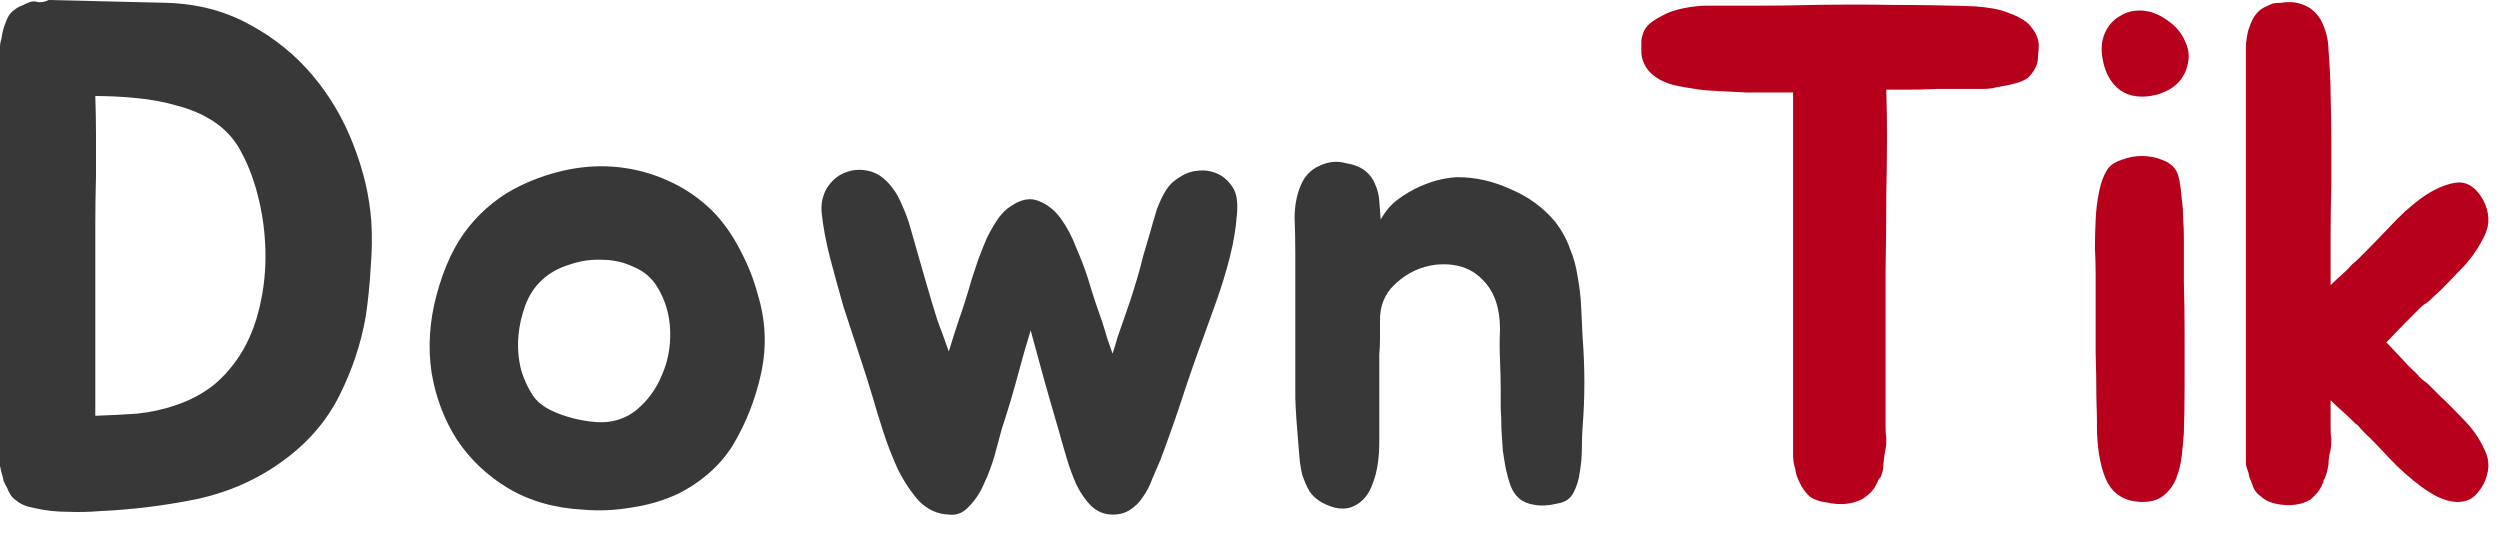 <svg width="117" height="25" viewBox="0 0 117 25" fill="none" xmlns="http://www.w3.org/2000/svg">
<path d="M111.683 16.022C112.167 16.529 112.519 16.903 112.74 17.146C112.982 17.366 113.147 17.531 113.235 17.641C113.345 17.751 113.422 17.817 113.466 17.839C113.511 17.861 113.588 17.927 113.698 18.038C113.808 18.148 113.984 18.324 114.226 18.566C114.469 18.786 114.832 19.15 115.316 19.656C115.713 20.053 116.032 20.515 116.275 21.044C116.539 21.55 116.517 22.101 116.208 22.696C116.032 23.004 115.834 23.224 115.614 23.356C115.394 23.466 115.151 23.511 114.887 23.488C114.645 23.466 114.38 23.389 114.094 23.257C113.83 23.125 113.566 22.96 113.301 22.762C112.795 22.387 112.31 21.958 111.848 21.473C111.385 20.967 111.011 20.581 110.724 20.317C110.526 20.119 110.405 19.987 110.361 19.921C110.317 19.877 110.273 19.843 110.229 19.822C110.185 19.777 110.141 19.733 110.097 19.689C109.943 19.535 109.777 19.381 109.601 19.227C109.425 19.073 109.249 18.907 109.073 18.731V20.02C109.073 20.262 109.084 20.438 109.106 20.548C109.106 20.768 109.095 20.934 109.073 21.044C109.007 21.286 108.974 21.517 108.974 21.738C108.952 21.848 108.93 21.958 108.908 22.068C108.885 22.156 108.852 22.255 108.808 22.365C108.786 22.409 108.764 22.442 108.742 22.464C108.742 22.486 108.742 22.519 108.742 22.564C108.72 22.608 108.698 22.641 108.676 22.663C108.676 22.685 108.665 22.718 108.643 22.762C108.533 22.982 108.357 23.191 108.115 23.389C107.696 23.632 107.179 23.698 106.562 23.588C106.232 23.521 105.978 23.4 105.802 23.224C105.604 23.092 105.472 22.905 105.406 22.663C105.362 22.552 105.318 22.442 105.274 22.332C105.252 22.2 105.219 22.079 105.174 21.969C105.13 21.859 105.108 21.76 105.108 21.672C105.108 21.561 105.108 21.473 105.108 21.407V2.61C105.108 2.478 105.108 2.346 105.108 2.213C105.108 2.081 105.119 1.949 105.141 1.817C105.163 1.685 105.185 1.564 105.208 1.454C105.252 1.321 105.296 1.2 105.34 1.09C105.428 0.87 105.538 0.694 105.67 0.562C105.78 0.452 105.89 0.374 106 0.33C106.133 0.264 106.254 0.209 106.364 0.165C106.474 0.143 106.595 0.132 106.727 0.132C106.881 0.11 107.024 0.099 107.157 0.099C107.465 0.099 107.773 0.187 108.082 0.363C108.368 0.562 108.577 0.815 108.709 1.123C108.885 1.542 108.974 1.949 108.974 2.346C108.996 2.566 109.018 2.907 109.04 3.37C109.062 3.81 109.073 4.141 109.073 4.361V4.493C109.095 5.22 109.106 5.913 109.106 6.574C109.106 7.235 109.106 7.951 109.106 8.721C109.084 9.492 109.073 10.23 109.073 10.935C109.073 11.618 109.073 12.3 109.073 12.983V13.347C109.249 13.17 109.425 13.005 109.601 12.851C109.777 12.697 109.943 12.532 110.097 12.355C110.185 12.289 110.273 12.212 110.361 12.124L110.724 11.761C111.011 11.475 111.385 11.089 111.848 10.604C112.31 10.098 112.795 9.657 113.301 9.283C113.852 8.887 114.38 8.644 114.887 8.556C115.416 8.468 115.856 8.732 116.208 9.349C116.517 9.944 116.539 10.505 116.275 11.034C116.032 11.54 115.713 12.014 115.316 12.454C114.832 12.961 114.469 13.335 114.226 13.578C113.984 13.798 113.808 13.963 113.698 14.073C113.588 14.161 113.511 14.216 113.466 14.239C113.422 14.261 113.345 14.327 113.235 14.437C113.147 14.525 112.982 14.69 112.74 14.932C112.519 15.152 112.167 15.516 111.683 16.022Z" fill="#B6001C"/>
<path d="M102.205 11.1C102.205 11.717 102.205 12.41 102.205 13.181C102.228 13.952 102.239 14.756 102.239 15.593C102.239 16.408 102.239 17.223 102.239 18.038C102.239 18.83 102.228 19.568 102.205 20.251C102.183 20.581 102.15 20.945 102.106 21.341C102.062 21.715 101.974 22.068 101.842 22.398C101.71 22.729 101.501 23.004 101.214 23.224C100.95 23.422 100.587 23.511 100.124 23.488C99.442 23.444 98.946 23.147 98.638 22.596C98.351 22.046 98.186 21.275 98.142 20.284C98.142 19.777 98.131 19.194 98.109 18.533C98.109 17.872 98.098 17.201 98.076 16.518C98.076 15.835 98.076 15.174 98.076 14.536C98.076 13.875 98.076 13.28 98.076 12.752C98.076 12.444 98.065 12.069 98.043 11.629C98.043 11.188 98.054 10.737 98.076 10.274C98.098 9.812 98.153 9.371 98.241 8.953C98.329 8.512 98.472 8.149 98.671 7.862C98.825 7.686 99.045 7.554 99.331 7.466C99.618 7.356 99.915 7.301 100.223 7.301C100.554 7.301 100.862 7.356 101.148 7.466C101.457 7.576 101.677 7.73 101.809 7.929C101.897 8.061 101.963 8.248 102.007 8.49C102.051 8.732 102.084 9.008 102.106 9.316C102.15 9.602 102.172 9.911 102.172 10.241C102.194 10.549 102.205 10.836 102.205 11.1ZM100.95 4.427C100.267 4.603 99.695 4.537 99.232 4.229C98.792 3.898 98.516 3.414 98.406 2.775C98.318 2.312 98.351 1.905 98.505 1.553C98.66 1.2 98.891 0.936 99.199 0.76C99.508 0.562 99.86 0.473 100.256 0.495C100.653 0.518 101.049 0.672 101.446 0.958C101.82 1.222 102.084 1.531 102.239 1.883C102.415 2.235 102.47 2.577 102.404 2.907C102.36 3.237 102.216 3.546 101.974 3.832C101.732 4.096 101.391 4.295 100.95 4.427Z" fill="#B6001C"/>
<path d="M95.05 1.255C95.293 1.542 95.414 1.839 95.414 2.147C95.414 2.28 95.403 2.423 95.381 2.577C95.381 2.709 95.37 2.83 95.348 2.94C95.281 3.183 95.138 3.414 94.918 3.634C94.742 3.766 94.5 3.865 94.191 3.931C94.037 3.975 93.883 4.008 93.729 4.03C93.575 4.053 93.409 4.086 93.233 4.13C93.079 4.152 92.925 4.163 92.771 4.163C92.617 4.163 92.451 4.163 92.275 4.163H90.59C90.194 4.185 89.797 4.196 89.401 4.196C89.027 4.196 88.652 4.196 88.278 4.196C88.3 4.878 88.311 5.616 88.311 6.409C88.311 7.18 88.3 8.083 88.278 9.118C88.278 10.153 88.267 11.353 88.245 12.719C88.245 14.084 88.245 15.67 88.245 17.476V19.987C88.245 20.207 88.256 20.372 88.278 20.482C88.278 20.57 88.278 20.659 88.278 20.747C88.278 20.813 88.267 20.901 88.245 21.011C88.201 21.209 88.168 21.44 88.146 21.705C88.146 21.815 88.135 21.925 88.113 22.035C88.091 22.123 88.058 22.222 88.014 22.332C87.925 22.42 87.882 22.486 87.882 22.531L87.782 22.729C87.672 22.949 87.463 23.158 87.155 23.357C86.67 23.599 86.131 23.654 85.536 23.522C85.162 23.478 84.875 23.378 84.677 23.224C84.479 23.026 84.336 22.828 84.248 22.63C84.115 22.387 84.038 22.156 84.016 21.936C83.95 21.738 83.917 21.529 83.917 21.308V4.328C83.785 4.328 83.51 4.328 83.091 4.328C82.673 4.328 82.221 4.328 81.737 4.328C81.274 4.306 80.834 4.284 80.415 4.262C79.997 4.24 79.711 4.218 79.556 4.196C79.424 4.174 79.215 4.141 78.929 4.097C78.665 4.053 78.444 4.008 78.268 3.964C77.805 3.832 77.442 3.623 77.178 3.337C76.936 3.05 76.814 2.731 76.814 2.379C76.814 2.247 76.814 2.114 76.814 1.982C76.814 1.85 76.837 1.729 76.88 1.619C76.947 1.355 77.123 1.134 77.409 0.958C77.497 0.892 77.629 0.815 77.805 0.727C78.004 0.617 78.191 0.54 78.367 0.496C78.631 0.408 78.962 0.341 79.358 0.297C79.534 0.275 79.711 0.264 79.887 0.264C80.063 0.264 80.25 0.264 80.448 0.264C81.219 0.264 81.946 0.264 82.629 0.264C83.334 0.264 84.071 0.253 84.842 0.231C86.12 0.209 87.386 0.209 88.641 0.231C89.919 0.231 91.185 0.253 92.44 0.297C92.727 0.319 93.002 0.352 93.266 0.397C93.531 0.441 93.795 0.518 94.059 0.628C94.257 0.694 94.445 0.782 94.621 0.892C94.797 0.98 94.94 1.101 95.05 1.255Z" fill="#B6001C"/>
<path d="M60.62 11.827C60.62 11.32 60.609 10.781 60.587 10.208C60.587 9.635 60.686 9.118 60.884 8.655C61.06 8.237 61.347 7.94 61.743 7.763C62.162 7.565 62.569 7.521 62.965 7.631C63.362 7.697 63.67 7.818 63.891 7.995C64.111 8.171 64.265 8.38 64.353 8.622C64.463 8.843 64.529 9.107 64.551 9.415C64.573 9.701 64.595 9.988 64.617 10.274C64.838 9.878 65.113 9.558 65.443 9.316C65.773 9.074 66.115 8.876 66.467 8.721C66.82 8.567 67.15 8.457 67.458 8.391C67.789 8.325 68.042 8.292 68.218 8.292C69.055 8.292 69.881 8.479 70.696 8.854C71.533 9.206 72.227 9.713 72.777 10.373C73.085 10.77 73.317 11.188 73.471 11.629C73.647 12.047 73.768 12.488 73.834 12.95C73.922 13.412 73.977 13.886 73.999 14.371C74.022 14.833 74.043 15.307 74.066 15.791C74.176 17.201 74.176 18.599 74.066 19.987C74.043 20.273 74.032 20.603 74.032 20.978C74.032 21.352 73.999 21.727 73.933 22.101C73.889 22.453 73.79 22.773 73.636 23.059C73.504 23.323 73.273 23.488 72.942 23.555C72.48 23.665 72.094 23.687 71.786 23.621C71.5 23.577 71.269 23.477 71.092 23.323C70.916 23.169 70.784 22.971 70.696 22.729C70.608 22.486 70.531 22.211 70.465 21.903C70.421 21.66 70.376 21.385 70.332 21.077C70.311 20.747 70.288 20.416 70.266 20.086C70.266 19.755 70.255 19.436 70.233 19.128C70.233 18.797 70.233 18.5 70.233 18.236C70.233 17.817 70.222 17.355 70.2 16.848C70.178 16.342 70.178 15.868 70.2 15.428C70.2 14.393 69.925 13.611 69.374 13.082C68.846 12.532 68.119 12.3 67.194 12.388C66.489 12.476 65.873 12.763 65.344 13.247C64.816 13.71 64.562 14.316 64.584 15.064C64.584 15.351 64.584 15.615 64.584 15.857C64.584 16.099 64.573 16.342 64.551 16.584C64.551 16.826 64.551 17.09 64.551 17.377C64.551 17.663 64.551 17.983 64.551 18.335C64.551 19.062 64.551 19.832 64.551 20.647C64.551 21.44 64.452 22.09 64.254 22.596C64.078 23.125 63.78 23.488 63.362 23.687C62.944 23.885 62.448 23.83 61.875 23.521C61.633 23.389 61.435 23.213 61.281 22.993C61.148 22.751 61.038 22.497 60.95 22.233C60.884 21.969 60.84 21.704 60.818 21.44C60.796 21.154 60.774 20.89 60.752 20.647C60.686 19.921 60.642 19.249 60.62 18.632C60.62 17.994 60.62 17.311 60.62 16.584V11.827Z" fill="#383838"/>
<path d="M57.683 8.755C57.881 9.041 57.947 9.492 57.881 10.109C57.837 10.704 57.727 11.354 57.551 12.058C57.375 12.741 57.166 13.424 56.923 14.107C56.681 14.767 56.483 15.318 56.329 15.758C55.954 16.771 55.624 17.718 55.338 18.599C55.051 19.48 54.71 20.449 54.314 21.506C54.181 21.815 54.049 22.123 53.917 22.431C53.807 22.74 53.664 23.015 53.488 23.257C53.334 23.5 53.135 23.698 52.893 23.852C52.673 24.006 52.398 24.083 52.067 24.083C51.693 24.083 51.362 23.951 51.076 23.687C50.812 23.423 50.581 23.092 50.382 22.696C50.206 22.299 50.052 21.881 49.92 21.44C49.788 21 49.678 20.614 49.589 20.284C49.303 19.315 49.05 18.434 48.83 17.641C48.609 16.826 48.411 16.1 48.235 15.461C48.037 16.1 47.839 16.793 47.64 17.542C47.442 18.291 47.189 19.139 46.88 20.086C46.792 20.416 46.682 20.824 46.55 21.308C46.418 21.771 46.253 22.211 46.055 22.63C45.878 23.048 45.647 23.401 45.361 23.687C45.097 23.995 44.777 24.127 44.403 24.083C43.874 24.061 43.412 23.852 43.015 23.456C42.641 23.037 42.31 22.542 42.024 21.969C41.76 21.396 41.529 20.802 41.331 20.185C41.132 19.568 40.967 19.029 40.835 18.566C40.659 17.972 40.45 17.311 40.207 16.584C39.965 15.857 39.723 15.12 39.48 14.371C39.26 13.6 39.051 12.84 38.853 12.091C38.655 11.32 38.522 10.616 38.456 9.977C38.412 9.559 38.489 9.173 38.688 8.821C38.908 8.468 39.183 8.226 39.514 8.094C39.866 7.94 40.24 7.907 40.637 7.995C41.055 8.083 41.43 8.347 41.76 8.788C41.936 9.008 42.09 9.283 42.222 9.614C42.377 9.944 42.509 10.307 42.619 10.704C42.729 11.078 42.839 11.464 42.949 11.86C43.059 12.257 43.169 12.642 43.28 13.016C43.522 13.853 43.72 14.514 43.874 14.998C44.05 15.461 44.227 15.945 44.403 16.452C44.557 15.945 44.711 15.461 44.865 14.998C45.041 14.514 45.251 13.853 45.493 13.016C45.581 12.752 45.68 12.455 45.79 12.124C45.922 11.772 46.055 11.442 46.187 11.133C46.341 10.825 46.506 10.539 46.682 10.274C46.88 9.988 47.09 9.779 47.31 9.647C47.794 9.316 48.235 9.239 48.631 9.415C49.028 9.57 49.369 9.845 49.656 10.241C49.942 10.638 50.184 11.1 50.382 11.629C50.602 12.135 50.779 12.598 50.911 13.016C51.043 13.457 51.164 13.842 51.274 14.172C51.384 14.481 51.483 14.767 51.572 15.031C51.66 15.296 51.737 15.549 51.803 15.791C51.891 16.034 51.979 16.287 52.067 16.551C52.155 16.287 52.232 16.034 52.298 15.791C52.386 15.549 52.475 15.296 52.563 15.031C52.651 14.767 52.75 14.481 52.86 14.172C52.97 13.842 53.091 13.457 53.223 13.016C53.312 12.73 53.4 12.4 53.488 12.025C53.598 11.651 53.708 11.276 53.818 10.902C53.928 10.506 54.038 10.131 54.148 9.779C54.281 9.426 54.424 9.129 54.578 8.887C54.732 8.645 54.941 8.446 55.206 8.292C55.47 8.116 55.745 8.017 56.031 7.995C56.318 7.951 56.604 7.984 56.89 8.094C57.199 8.204 57.463 8.424 57.683 8.755Z" fill="#383838"/>
<path d="M24.361 8.688C25.088 8.336 25.848 8.083 26.64 7.928C27.433 7.774 28.215 7.741 28.986 7.829C29.779 7.917 30.539 8.127 31.265 8.457C32.014 8.787 32.697 9.25 33.314 9.844C33.82 10.351 34.261 10.968 34.635 11.694C35.009 12.399 35.285 13.093 35.461 13.776C35.835 14.987 35.89 16.209 35.626 17.443C35.362 18.676 34.91 19.821 34.272 20.878C33.963 21.363 33.578 21.803 33.115 22.2C32.675 22.574 32.201 22.883 31.695 23.125C31.034 23.433 30.318 23.642 29.547 23.753C28.777 23.885 28.028 23.918 27.301 23.852C25.98 23.786 24.812 23.455 23.799 22.861C22.808 22.266 22.004 21.506 21.388 20.581C20.793 19.656 20.397 18.61 20.198 17.443C20.022 16.253 20.099 15.042 20.43 13.809C20.782 12.487 21.289 11.419 21.949 10.604C22.632 9.767 23.436 9.129 24.361 8.688ZM25.352 13.115C25.022 13.423 24.768 13.809 24.592 14.271C24.416 14.734 24.306 15.218 24.262 15.725C24.218 16.209 24.251 16.705 24.361 17.212C24.493 17.696 24.691 18.137 24.956 18.533C25.176 18.863 25.572 19.139 26.145 19.359C26.717 19.579 27.312 19.711 27.929 19.755C28.634 19.799 29.25 19.612 29.779 19.194C30.307 18.753 30.704 18.214 30.968 17.575C31.254 16.936 31.387 16.242 31.364 15.494C31.343 14.745 31.144 14.062 30.77 13.445C30.506 13.005 30.131 12.686 29.647 12.487C29.184 12.267 28.689 12.157 28.16 12.157C27.654 12.135 27.147 12.212 26.64 12.388C26.134 12.542 25.704 12.785 25.352 13.115Z" fill="#383838"/>
<path d="M17.377 10.34C17.421 11.067 17.41 11.816 17.344 12.587C17.3 13.357 17.223 14.106 17.113 14.833C16.892 16.088 16.485 17.311 15.89 18.5C15.296 19.689 14.426 20.703 13.28 21.539C12.091 22.42 10.737 23.026 9.217 23.356C7.697 23.665 6.189 23.852 4.691 23.918C4.185 23.962 3.667 23.973 3.138 23.951C2.632 23.951 2.136 23.896 1.652 23.786C1.255 23.72 0.958 23.599 0.76 23.422C0.65 23.356 0.562 23.268 0.496 23.158C0.429 23.048 0.374 22.938 0.33 22.828C0.264 22.718 0.209 22.608 0.165 22.497C0.143 22.365 0.11 22.233 0.066 22.101C0.044 21.991 0.022 21.892 0 21.804C0 21.694 0 21.594 0 21.506V2.643C0 2.489 0 2.346 0 2.213C0 2.081 0.022 1.949 0.066 1.817C0.11 1.509 0.176 1.255 0.264 1.057C0.352 0.793 0.474 0.606 0.628 0.496C0.76 0.385 0.892 0.308 1.024 0.264C1.156 0.198 1.277 0.143 1.388 0.099C1.52 0.055 1.652 0.055 1.784 0.099C1.938 0.121 2.103 0.088 2.279 0L7.796 0.132C9.25 0.176 10.549 0.518 11.695 1.156C12.84 1.773 13.82 2.566 14.635 3.535C15.45 4.504 16.088 5.594 16.551 6.805C17.014 7.995 17.289 9.173 17.377 10.34ZM11.232 16.617C11.651 15.956 11.959 15.197 12.157 14.338C12.355 13.479 12.444 12.609 12.421 11.728C12.399 10.825 12.278 9.955 12.058 9.118C11.838 8.259 11.53 7.499 11.133 6.838C10.825 6.354 10.428 5.957 9.944 5.649C9.459 5.341 8.92 5.11 8.325 4.955C7.73 4.779 7.092 4.658 6.409 4.592C5.748 4.526 5.099 4.493 4.46 4.493C4.482 5.132 4.493 5.748 4.493 6.343C4.493 6.938 4.493 7.565 4.493 8.226C4.471 9.019 4.46 9.79 4.46 10.538C4.46 11.287 4.46 12.014 4.46 12.719V19.458C5.143 19.436 5.792 19.403 6.409 19.359C7.048 19.293 7.653 19.161 8.226 18.963C8.821 18.764 9.36 18.489 9.845 18.137C10.351 17.762 10.814 17.256 11.232 16.617Z" fill="#383838"/>
</svg>
